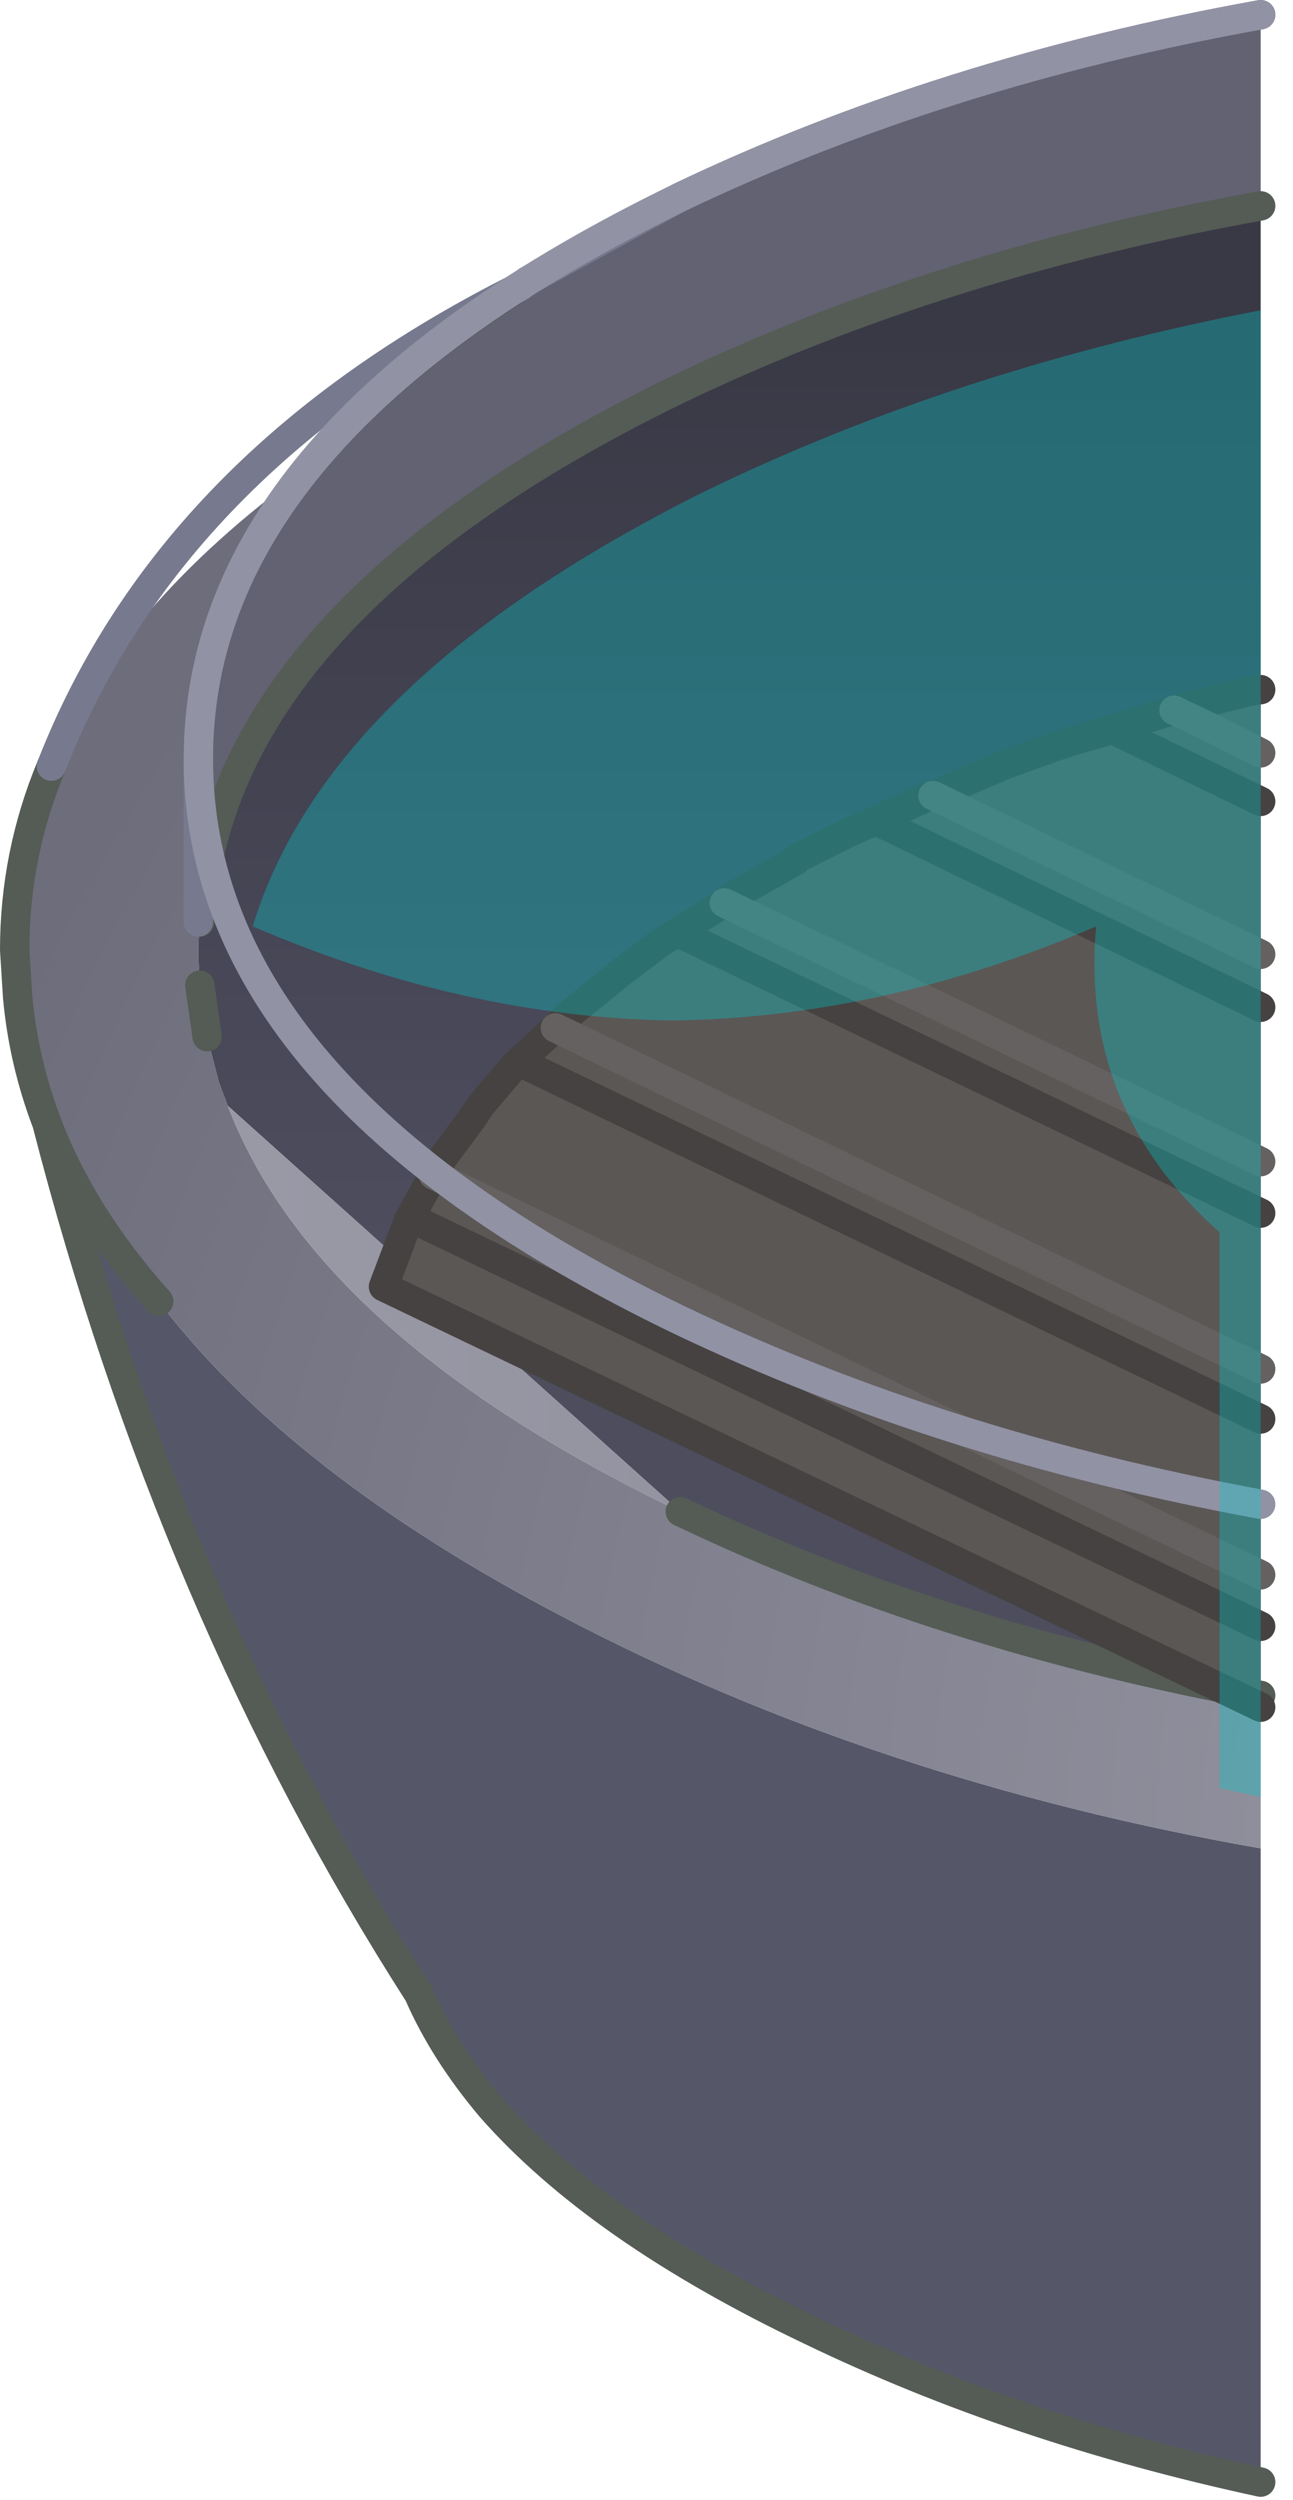 <?xml version="1.0" encoding="utf-8"?>
<svg version="1.1" id="Layer_1"
xmlns="http://www.w3.org/2000/svg"
xmlns:xlink="http://www.w3.org/1999/xlink"
xmlns:author="http://www.sothink.com"
width="44px" height="85px"
xml:space="preserve">
<g id="135" transform="matrix(1, 0, 0, 1, 22.9, 62.3)">
<path style="fill:#565669;fill-opacity:1" d="M-17.5,-18.05Q-13 -12.15 -3.7 -7.3Q6.9 -1.75 20 0.55L20 22.1Q11.65 20.3 4.7 16.95Q-2.55 13.5 -6.2 9.35Q-7.8 7.45 -8.65 5.5Q-17.05 -7.6 -21.3 -24.1Q-20.1 -20.95 -17.5 -18.05" />
<path style="fill:#626273;fill-opacity:1" d="M0.25,-49.1Q-15.45 -41.5 -16.1 -30.95L-16.15 -30.95L-16.15 -36.5Q-16.15 -41.75 -12.5 -46.3Q-9.8 -49.65 -5.2 -52.55L-4.95 -52.75L0.25 -55.6Q9.15 -59.85 20 -61.8L20 -55.3Q9.15 -53.35 0.25 -49.1" />
<radialGradient
id="RadialGradID_529" gradientUnits="userSpaceOnUse" gradientTransform="matrix(0.084, 0, 0, 0.084, 40.15, -0.05)" spreadMethod ="pad" cx="0" cy="0" r="819.2" fx="0" fy="0" >
<stop  offset="0"  style="stop-color:#9C9CA9;stop-opacity:1" />
<stop  offset="1"  style="stop-color:#6D6D7C;stop-opacity:1" />
</radialGradient>
<path style="fill:url(#RadialGradID_529) " d="M-12.5,-46.3Q-16.15 -41.75 -16.15 -36.5L-16.15 -30.95L-16.1 -30.95L-16.15 -30.2L-16.15 -30L-16.15 -29.75L-16.1 -28.9L-16.15 -28.35L-16.15 -27.9L-16.05 -27.45L-15.85 -27.05L-15.8 -27L-15.8 -26.85L-15.45 -25.5L-15.15 -24.7Q-12.15 -16.85 0.25 -10.9Q9.15 -6.65 20 -4.65L20 0.55Q6.9 -1.75 -3.7 -7.3Q-13 -12.15 -17.5 -18.05Q-20.1 -20.95 -21.3 -24.1Q-22.1 -26.2 -22.3 -28.4L-22.4 -30Q-22.4 -33.25 -21.15 -36.25Q-18.85 -41.7 -12.5 -46.3" />
<linearGradient
id="LinearGradID_530" gradientUnits="userSpaceOnUse" gradientTransform="matrix(0, 0.019, -0.069, 0, 40, -35.45)" spreadMethod ="pad" x1="-819.2" y1="0" x2="819.2" y2="0" >
<stop  offset="0" style="stop-color:#393946;stop-opacity:1" />
<stop  offset="1" style="stop-color:#4D4D5E;stop-opacity:1" />
</linearGradient>
<path style="fill:url(#LinearGradID_530) " d="M-15.15,-24.7L-15.45 -25.5L-15.8 -26.85L-15.8 -27L-15.85 -27.05L-16.1 -28.8L-16.1 -28.9L-16.15 -29.75L-16.15 -30L-16.15 -30.2L-16.1 -30.95Q-15.45 -41.5 0.25 -49.1Q9.15 -53.35 20 -55.3L20 -4.65Q9.15 -6.65 0.25 -10.9L-15.15 -24.7" />
<linearGradient
id="LinearGradID_531" gradientUnits="userSpaceOnUse" gradientTransform="matrix(0.076, 0, 0, 0.03, 40, -22.05)" spreadMethod ="pad" x1="-819.2" y1="0" x2="819.2" y2="0" >
<stop  offset="0" style="stop-color:#9C9CA9;stop-opacity:1" />
<stop  offset="1" style="stop-color:#6D6D7C;stop-opacity:1" />
</linearGradient>
<path style="fill:url(#LinearGradID_531) " d="M0.25,-10.9Q-12.15 -16.85 -15.15 -24.7L0.25 -10.9M-16.15,-28.35L-16.1 -28.9L-16.1 -28.8L-16.15 -28.35" />
<radialGradient
id="RadialGradID_532" gradientUnits="userSpaceOnUse" gradientTransform="matrix(0.128, 0, 0, 0.128, 0.25, -8.7)" spreadMethod ="pad" cx="0" cy="0" r="819.2" fx="0" fy="0" >
<stop  offset="0"  style="stop-color:#9C9CA9;stop-opacity:1" />
<stop  offset="1"  style="stop-color:#6D6D7C;stop-opacity:1" />
</radialGradient>
<path style="fill:url(#RadialGradID_532) " d="M-15.85,-27.05L-16.05 -27.45L-16.15 -27.9L-16.15 -28.35L-16.1 -28.8L-15.85 -27.05" />
<path style="fill:none;stroke-width:1;stroke-linecap:round;stroke-linejoin:round;stroke-miterlimit:3;stroke:#545C55;stroke-opacity:1" d="M20,22.1Q11.65 20.3 4.7 16.95Q-2.55 13.5 -6.2 9.35Q-7.8 7.45 -8.65 5.5Q-17.05 -7.6 -21.3 -24.1Q-22.1 -26.2 -22.3 -28.4L-22.4 -30Q-22.4 -33.25 -21.15 -36.25M-5.2,-52.55Q-9.8 -49.65 -12.5 -46.3Q-16.15 -41.75 -16.15 -36.5M-16.1,-30.95Q-15.45 -41.5 0.25 -49.1Q9.15 -53.35 20 -55.3M20,-4.65Q9.15 -6.65 0.25 -10.9M-15.85,-27.05L-16.1 -28.8M-21.3,-24.1Q-20.1 -20.95 -17.5 -18.05" />
<path style="fill:none;stroke-width:1;stroke-linecap:round;stroke-linejoin:round;stroke-miterlimit:3;stroke:#777A8E;stroke-opacity:1" d="M-21.15,-36.25Q-17.1 -46.6 -5.2 -52.55L-4.95 -52.75L0.25 -55.6Q9.15 -59.85 20 -61.8M-16.15,-36.5L-16.15 -30.95" />
<path style="fill:#5B5755;fill-opacity:1" d="M20,-4.25L-9.85 -18.55L-9 -20.8L-8.95 -20.9L-8.15 -22.35L-7.95 -22.7L-7.85 -22.9L-6.85 -24.25L-6.55 -24.7L-5.45 -26L-5.25 -26.2L-4 -27.35L-3.6 -27.75L-1.75 -29.25L-0.35 -30.3L0.15 -30.6L1.75 -31.6L2 -31.8L4.2 -33.05L4.2 -33.1L5.9 -33.95L6.9 -34.4L8.65 -35.2L8.85 -35.25L11.3 -36.3L13.25 -37L14.95 -37.5L16.55 -38L17.05 -38.15L18.65 -38.55L19.65 -38.8L20 -38.85L20 -36.7L20 -35.05L20 -29.85L20 -28.05L20 -22.8L20 -21.05L20 -15.75L20 -14.05L20 -8.75L20 -7L20 -4.25" />
<path style="fill:none;stroke-width:1;stroke-linecap:round;stroke-linejoin:round;stroke-miterlimit:3;stroke:#454241;stroke-opacity:1" d="M20,-4.25L-9.85 -18.55L-9 -20.8L-8.95 -20.9L-8.15 -22.35L-7.95 -22.7L-7.85 -22.9L-6.85 -24.25L-6.55 -24.7L-5.45 -26L-5.25 -26.2L-4 -27.35L-3.6 -27.75L-1.75 -29.25L-0.35 -30.3L0.15 -30.6L1.75 -31.6L2 -31.8L4.2 -33.05L4.2 -33.1L5.9 -33.95L6.9 -34.4L8.65 -35.2L8.85 -35.25L11.3 -36.3L13.25 -37L14.95 -37.5L16.55 -38L17.05 -38.15L18.65 -38.55L19.65 -38.8L20 -38.85M6.9,-34.4L20 -28.05M14.95,-37.5L20 -35.05M20,-21.05L0.15 -30.6M20,-14.05L-5.25 -26.2M20,-7L-8.95 -20.9" />
<path style="fill:none;stroke-width:1;stroke-linecap:round;stroke-linejoin:round;stroke-miterlimit:3;stroke:#656161;stroke-opacity:1" d="M17.05,-38.15Q18.55 -37.45 20 -36.7M20,-29.85L8.85 -35.25M1.75,-31.6L20 -22.8M-8.15,-22.35L20 -8.75M20,-15.75L-4 -27.35" />
<path style="fill:none;stroke-width:1;stroke-linecap:round;stroke-linejoin:round;stroke-miterlimit:3;stroke:#9292A5;stroke-opacity:1" d="M20,-11.15Q9.15 -13.15 0.25 -17.4Q-16.15 -25.3 -16.15 -36.5Q-16.15 -47.65 0.25 -55.6Q9.15 -59.85 20 -61.8" />
<path style="fill:#00CCCC;fill-opacity:0.341" d="M18.6,-1.5L18.6 -20.4Q13.85 -24.6 14.4 -30.8Q7.2 -27.7 0 -27.6Q-7.1 -27.7 -14.3 -30.8Q-11.75 -39.2 1.1 -45.6Q9.65 -49.75 20 -51.75L20 -1.2L18.6 -1.5" />
</g>
</svg>

